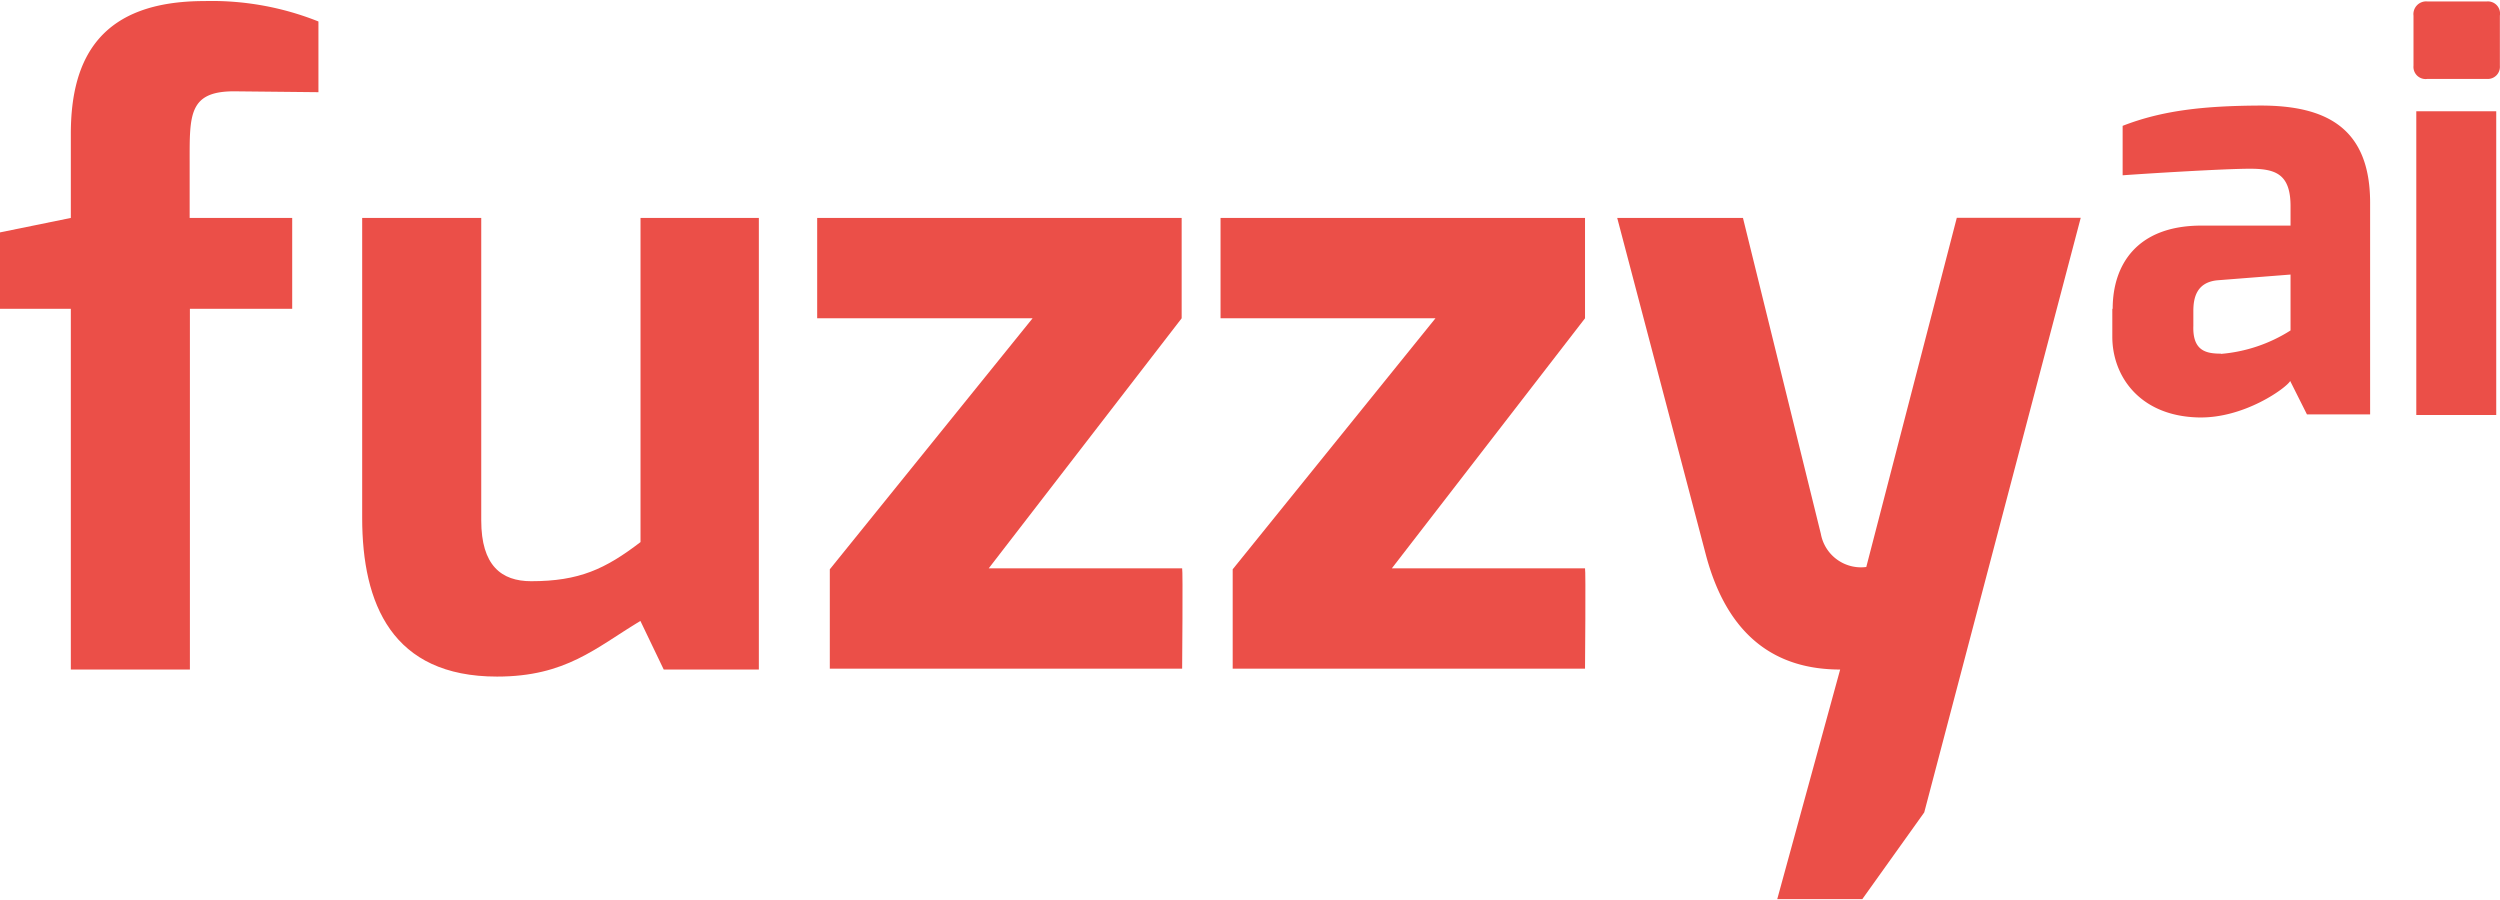 <svg id="Layer_1_copy" data-name="Layer 1 copy" xmlns="http://www.w3.org/2000/svg" xmlns:xlink="http://www.w3.org/1999/xlink" width="2.86in" height="1.03in" viewBox="0 0 205.77 73.93"><defs><style>.cls-1{fill:url(#linear-gradient);}.cls-2{fill:url(#linear-gradient-2);}.cls-3{fill:url(#linear-gradient-3);}.cls-4{fill:url(#linear-gradient-4);}.cls-5{fill:url(#linear-gradient-5);}.cls-6{fill:url(#linear-gradient-6);}.cls-7{fill:url(#linear-gradient-7);}</style><linearGradient id="linear-gradient" x1="23.1" y1="78.02" x2="61.81" y2="50.92" gradientUnits="userSpaceOnUse"><stop offset="0" stop-color="#eb4f48"/><stop offset="1" stop-color="#eb4f48"/></linearGradient><linearGradient id="linear-gradient-2" x1="57.07" y1="85.75" x2="93.4" y2="60.31" xlink:href="#linear-gradient"/><linearGradient id="linear-gradient-3" x1="91.73" y1="86.74" x2="128.61" y2="60.91" xlink:href="#linear-gradient"/><linearGradient id="linear-gradient-4" x1="124.91" y1="86.74" x2="161.79" y2="60.91" xlink:href="#linear-gradient"/><linearGradient id="linear-gradient-5" x1="159.62" y1="91.35" x2="202.72" y2="61.17" xlink:href="#linear-gradient"/><linearGradient id="linear-gradient-6" x1="201.46" y1="67.51" x2="223.41" y2="52.15" xlink:href="#linear-gradient"/><linearGradient id="linear-gradient-7" x1="219.6" y1="61.94" x2="239.86" y2="47.76" xlink:href="#linear-gradient"/></defs><title>fuzzy-ai-logo</title><path class="cls-1" d="M27.54,56.71l5.83-1.19V48.59c0-6.36,2.56-10.92,11-10.92a23.67,23.67,0,0,1,9.38,1.68v5.82L47,45.1c-3.94-.07-3.85,1.9-3.85,5.8v4.62h8.44V63H43.17V92.69h-9.8V63H27.54v-6.3Z" transform="translate(-27.54 -37.67)"/><path class="cls-2" d="M57.35,55.52h9.8v24.9c0,3.7,1.65,5,4.11,5,3.95,0,6.1-1,9-3.22V55.52H90V92.69H82.17l-1.92-4c-3.69,2.22-6.13,4.58-11.8,4.58-8.65,0-11.1-6-11.1-13.06V55.52Z" transform="translate(-27.54 -37.67)"/><path class="cls-3" d="M94.8,55.52h30v8.26L108.92,84.36h15.92c0.07,0.07,0,8.26,0,8.26h-29V84.44l16.69-20.66H94.8V55.52Z" transform="translate(-27.54 -37.67)"/><path class="cls-4" d="M128,55.52h30v8.26L142.1,84.36H158c0.07,0.07,0,8.26,0,8.26H129V84.44l16.69-20.66H128V55.52Z" transform="translate(-27.54 -37.67)"/><path class="cls-5" d="M171,55.52l6.41,26a3.36,3.36,0,0,0,3.74,2.73l7.45-28.74h10.2l-12.88,48.94-5.1,7.14h-7L179,92.69c-5.17,0-9.25-2.6-11.06-9.47l-7.29-27.7H171Z" transform="translate(-27.54 -37.67)"/><path class="cls-6" d="M201.43,63c0-3.63,2-6.85,7.31-6.85,0,0,7.33,0,7.33,0s0-1.55,0-1.6c0-2.66-1.25-3.08-3.34-3.08s-8.43.39-10.48,0.54V47.94c3.29-1.28,6.72-1.65,11.37-1.67,5.37,0,9,1.83,9,8V71.69h-5.2l-1.38-2.75c-0.28.54-3.78,3.11-7.59,3-4.8-.13-7.05-3.4-7.05-6.64V63Zm8.91,3.71a12.62,12.62,0,0,0,5.73-1.93V60.18l-6,.47c-1.74.16-2,1.45-2,2.54V64.4C208,66.48,209.14,66.69,210.35,66.69Z" transform="translate(-27.54 -37.67)"/><path class="cls-7" d="M226.19,38.87a1.05,1.05,0,0,1,1.13-1.17h4.93a1,1,0,0,1,1.05,1.17V43a1,1,0,0,1-1.05,1.08h-4.93A1,1,0,0,1,226.19,43V38.87Zm0.24,7.87H233v25h-6.58v-25Z" transform="translate(-27.54 -37.67)"/></svg>